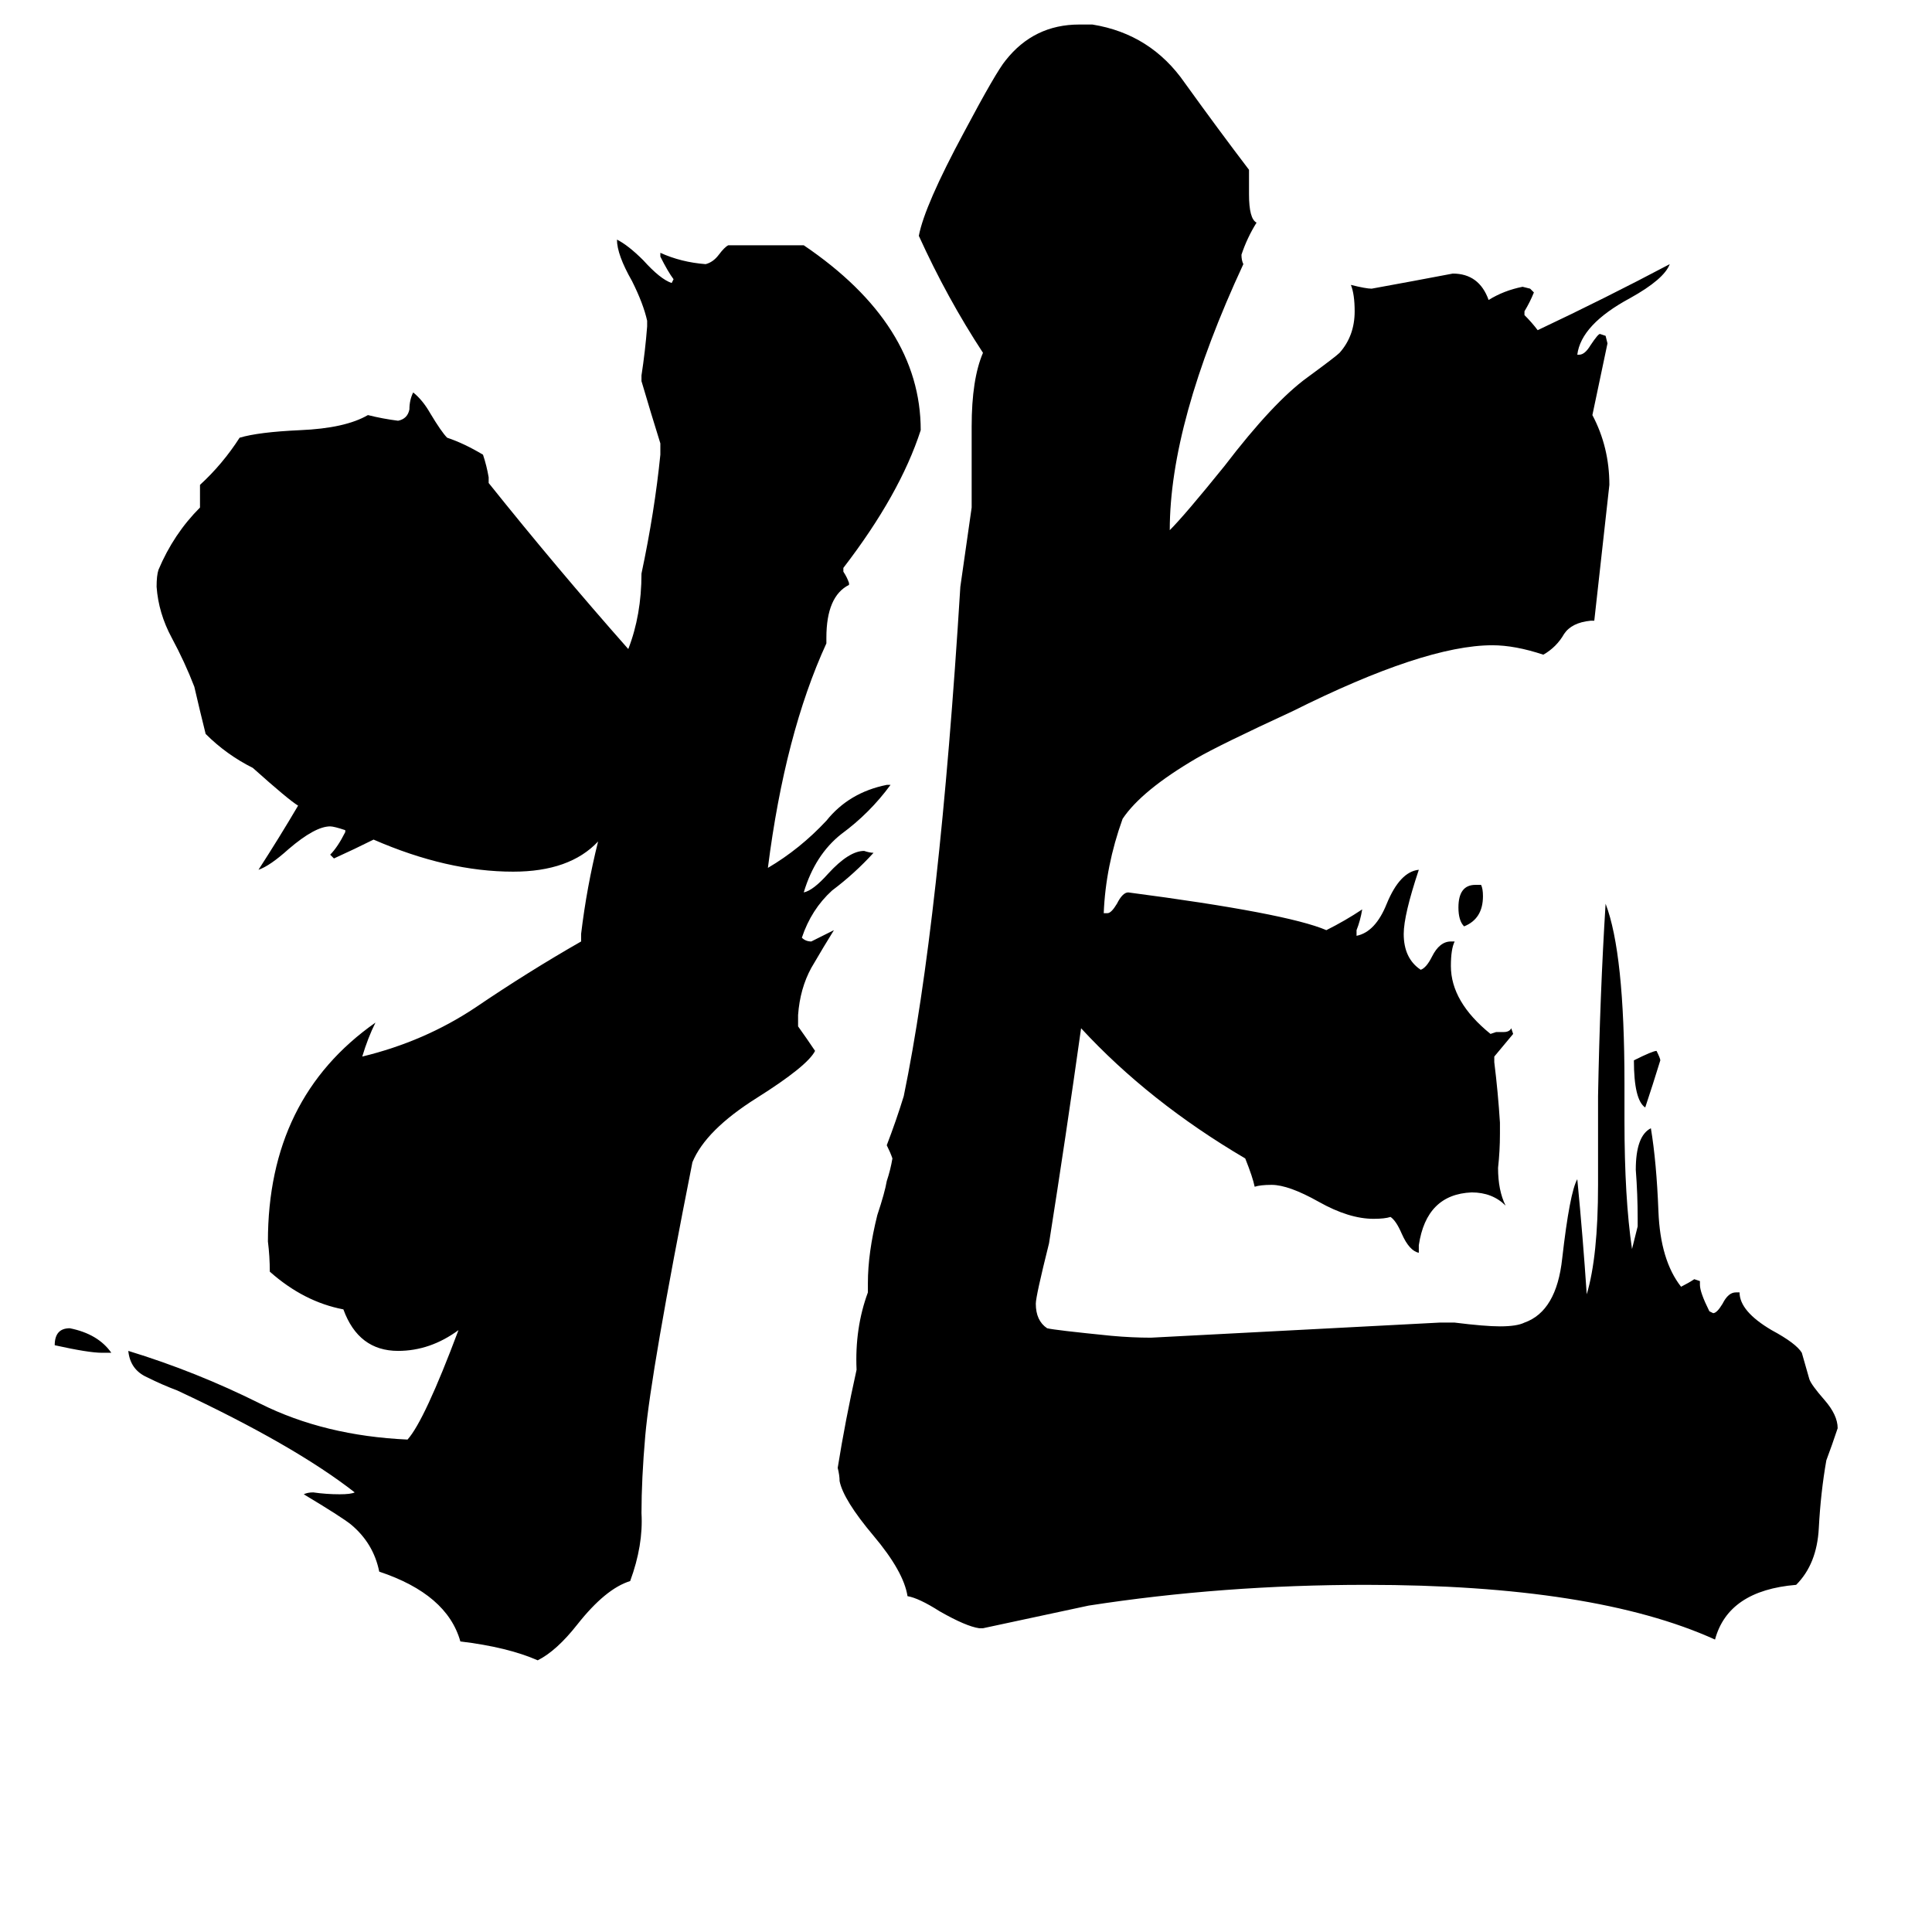 <svg xmlns="http://www.w3.org/2000/svg" viewBox="0 -800 1024 1024">
	<path fill="#000000" d="M782 -331H785Q786 -329 786 -325Q786 -313 776 -309Q773 -312 773 -319Q773 -331 782 -331ZM59 -83H54Q47 -83 29 -87Q29 -96 37 -96Q52 -93 59 -83ZM866 -238Q876 -243 878 -243Q880 -239 880 -238Q876 -225 872 -213Q866 -217 866 -238ZM423 -262V-256Q428 -249 432 -243Q428 -235 401 -218Q374 -201 367 -184Q345 -73 342 -39Q340 -16 340 2Q341 19 334 38Q321 42 306 61Q295 75 285 80Q269 73 244 70Q237 45 201 33Q198 18 186 8Q181 4 161 -8Q163 -9 166 -9Q173 -8 180 -8Q186 -8 188 -9Q156 -34 94 -63Q86 -66 78 -70Q69 -74 68 -84Q104 -73 138 -56Q172 -39 216 -37Q225 -47 243 -95Q228 -84 211 -84Q190 -84 182 -106Q161 -110 143 -126Q143 -134 142 -142Q142 -218 199 -258Q195 -250 192 -240Q225 -248 252 -266Q280 -285 308 -301V-305Q311 -330 317 -354Q302 -338 272 -338Q237 -338 198 -355Q188 -350 177 -345L175 -347Q179 -351 183 -359V-360Q177 -362 175 -362Q167 -362 153 -350Q143 -341 137 -339Q148 -356 158 -373Q153 -376 134 -393Q120 -400 109 -411Q106 -423 103 -436Q98 -449 91 -462Q84 -475 83 -489Q83 -495 84 -498Q92 -517 106 -531V-543Q118 -554 127 -568Q137 -571 159 -572Q183 -573 195 -580Q203 -578 211 -577Q216 -578 217 -583Q217 -588 219 -592Q224 -588 228 -581Q234 -571 237 -568Q246 -565 256 -559Q258 -553 259 -547V-544Q295 -499 333 -456Q340 -474 340 -496Q347 -529 350 -559V-565Q345 -581 340 -598V-601Q342 -614 343 -627V-630Q341 -639 335 -651Q327 -665 327 -673Q333 -670 341 -662Q350 -652 356 -650L357 -652Q354 -656 350 -664V-666Q361 -661 374 -660Q378 -661 381 -665Q384 -669 386 -670H426Q488 -628 488 -572Q477 -538 447 -499V-497Q449 -494 450 -491V-490Q438 -484 438 -462V-459Q416 -411 407 -340Q424 -350 438 -365Q450 -380 470 -384H472Q461 -369 446 -358Q432 -347 426 -327Q431 -328 439 -337Q450 -349 458 -349Q461 -348 463 -348Q453 -337 441 -328Q430 -318 425 -303Q427 -301 430 -301Q436 -304 442 -307Q437 -299 430 -287Q424 -276 423 -262ZM920 -115H922Q922 -105 939 -95Q952 -88 955 -83Q957 -76 959 -69Q960 -66 967 -58Q974 -50 974 -43Q971 -34 968 -26Q965 -9 964 10Q963 29 952 40Q916 43 909 69Q845 40 724 40Q648 40 577 51Q549 57 521 63H519Q512 62 498 54Q487 47 481 46Q479 33 463 14Q447 -5 445 -15Q445 -18 444 -22Q448 -47 454 -74Q453 -96 460 -115V-120Q460 -136 465 -156Q469 -168 470 -174Q472 -180 473 -186Q472 -189 470 -193Q475 -206 479 -219Q498 -311 509 -489Q512 -510 515 -531V-574Q515 -599 521 -613Q502 -642 487 -675Q490 -691 511 -730Q528 -762 533 -768Q548 -787 572 -787H579Q610 -782 628 -756Q646 -731 662 -710V-697Q662 -684 666 -682Q661 -674 658 -665Q658 -662 659 -660Q620 -576 620 -519Q628 -527 649 -553Q675 -587 693 -600Q708 -611 710 -613Q718 -622 718 -635Q718 -644 716 -649Q724 -647 727 -647Q749 -651 770 -655Q784 -655 789 -641Q797 -646 807 -648L811 -647L813 -645Q811 -640 808 -635V-633Q812 -629 815 -625Q851 -642 885 -660Q882 -652 864 -642Q838 -628 836 -612H837Q840 -612 843 -617Q847 -623 848 -623L851 -622L852 -618Q848 -599 844 -580Q853 -563 853 -543Q849 -507 845 -471H843Q833 -470 829 -464Q825 -457 818 -453Q803 -458 791 -458Q755 -458 685 -423Q646 -405 634 -398Q605 -381 595 -366Q586 -341 585 -316H587Q589 -316 592 -321Q595 -327 598 -327Q682 -316 703 -307Q713 -312 722 -318Q721 -312 719 -307V-304Q729 -306 735 -321Q742 -338 752 -339Q744 -315 744 -305Q744 -292 753 -286Q756 -287 759 -293Q763 -301 769 -301H771Q769 -297 769 -288Q769 -269 790 -252L793 -253H797Q800 -253 801 -255L802 -252Q797 -246 792 -240V-237Q794 -221 795 -205V-199Q795 -190 794 -181Q794 -169 798 -161Q791 -168 780 -168Q756 -167 752 -140V-136Q747 -137 743 -146Q740 -153 737 -155Q734 -154 728 -154Q715 -154 699 -163Q683 -172 674 -172Q668 -172 665 -171Q664 -176 660 -186Q609 -216 573 -255Q565 -198 556 -141Q549 -113 549 -109Q549 -100 555 -96Q559 -95 589 -92Q600 -91 610 -91Q687 -95 763 -99H771Q787 -97 795 -97Q804 -97 808 -99Q825 -105 828 -133Q832 -168 836 -175Q839 -144 841 -114Q847 -134 847 -172V-219Q848 -273 851 -321Q861 -295 861 -226V-206Q861 -165 865 -138L868 -150V-154Q868 -167 867 -180Q867 -198 875 -202Q878 -184 879 -158Q880 -132 891 -118Q895 -120 898 -122L901 -121V-119Q901 -115 906 -105L908 -104Q910 -104 913 -109Q916 -115 920 -115Z"/>
</svg>